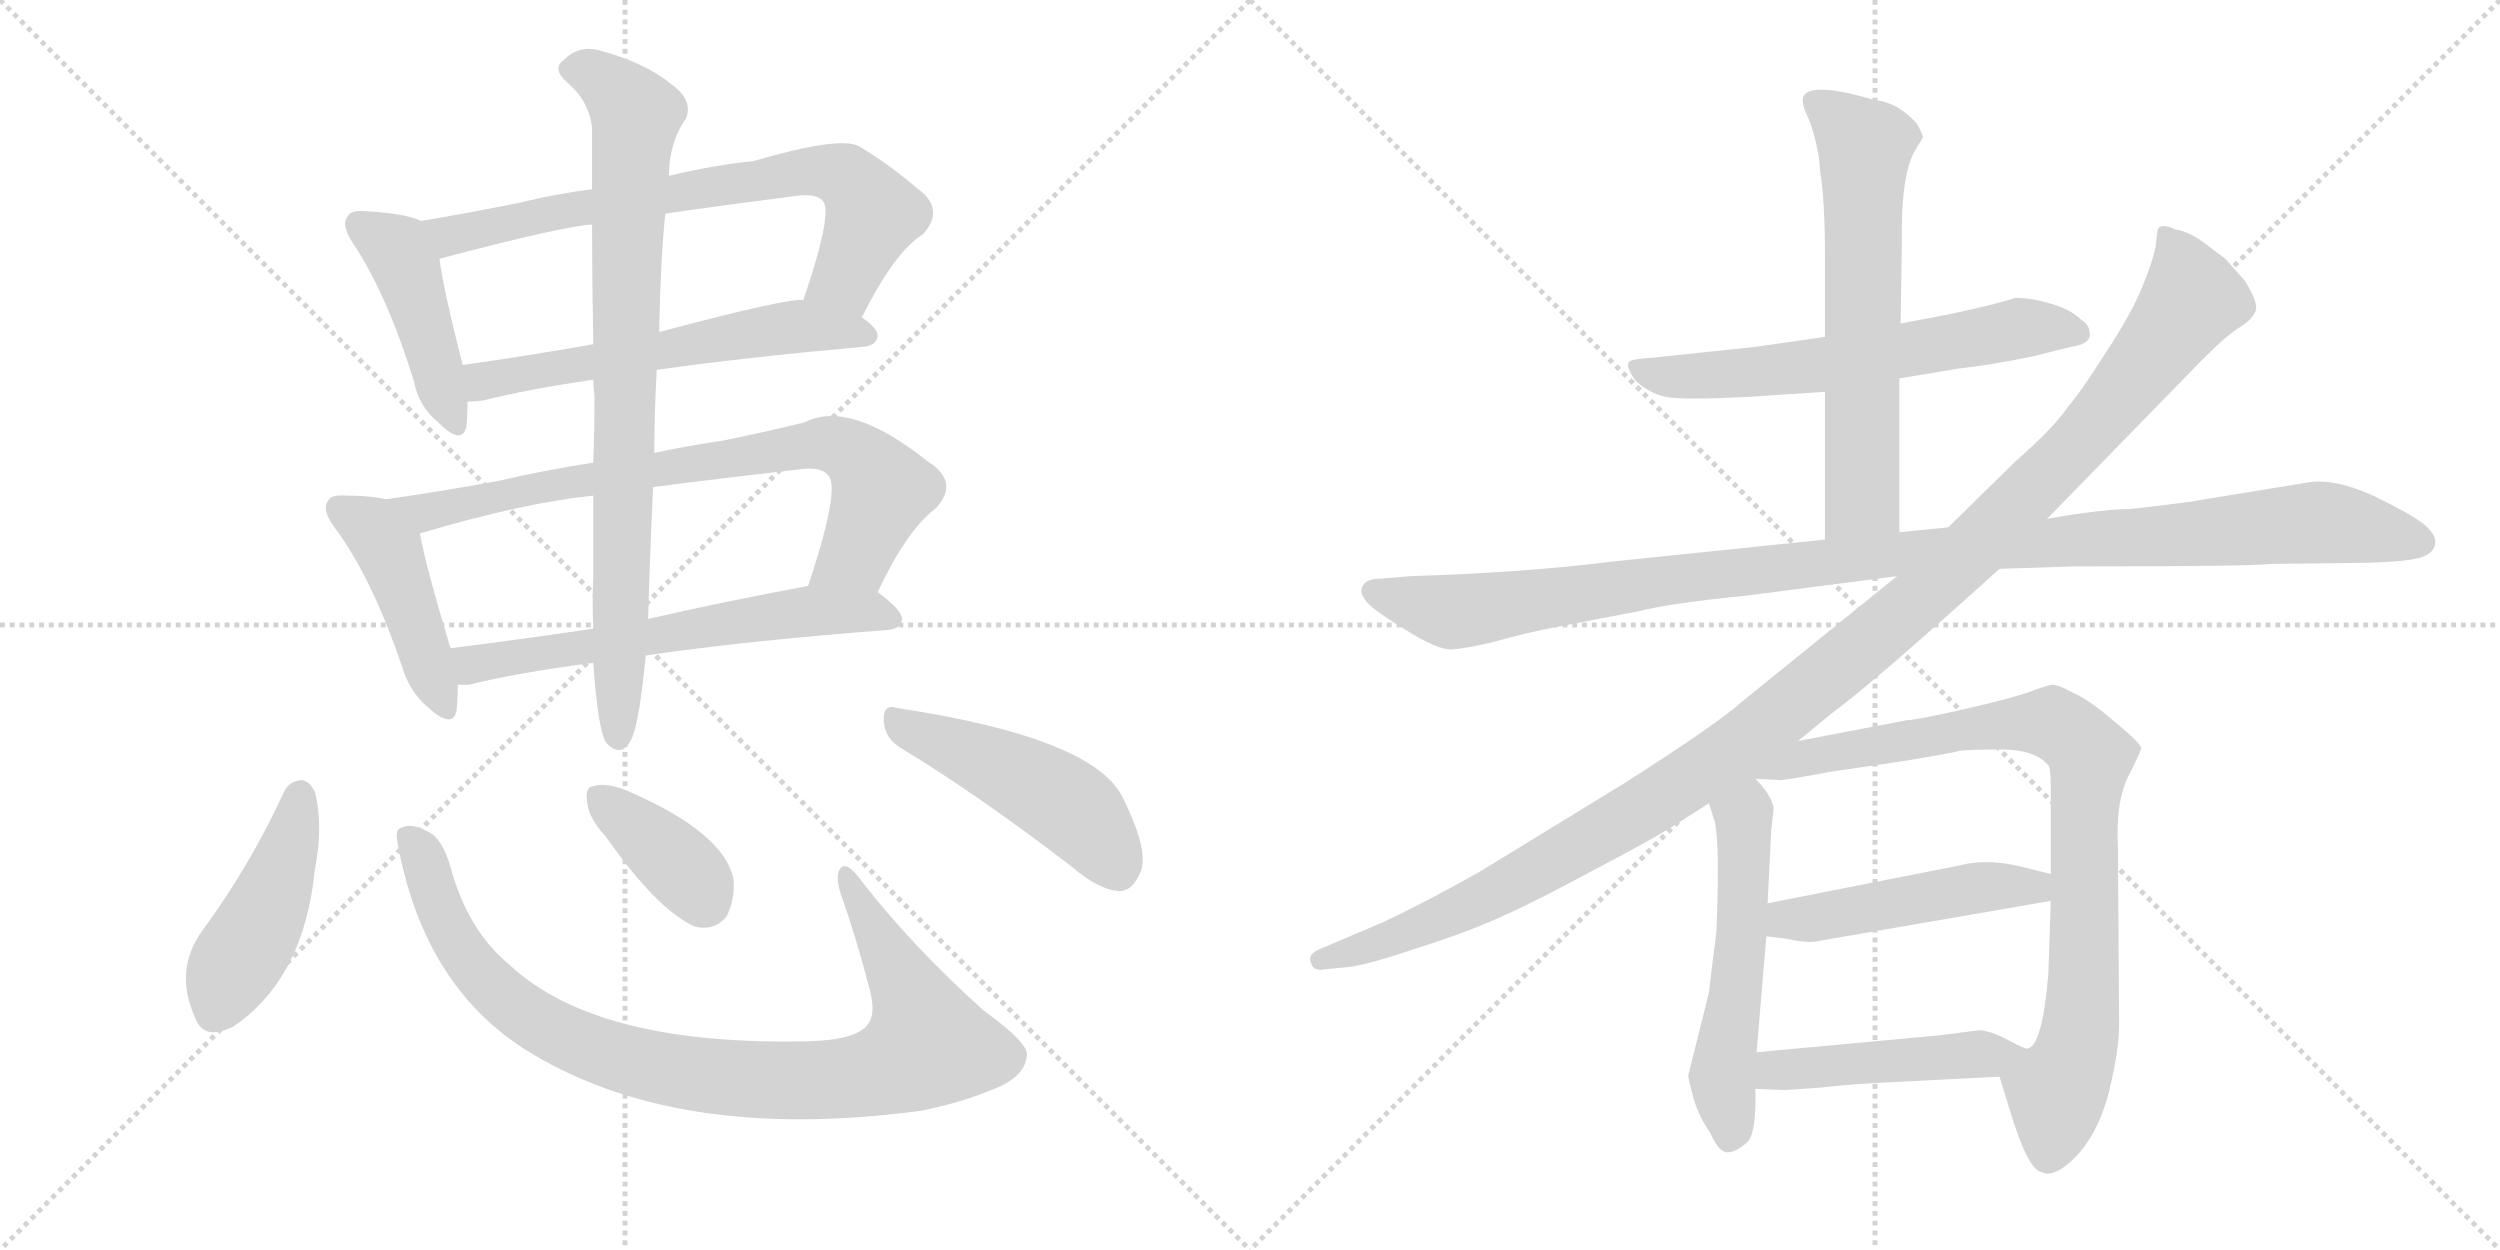 <svg version="1.1" viewBox="0 0 2048 1024" xmlns="http://www.w3.org/2000/svg">
  <g stroke="lightgray" stroke-dasharray="1,1" stroke-width="1" transform="scale(4, 4)">
    <line x1="0" y1="0" x2="256" y2="256"></line>
    <line x1="256" y1="0" x2="0" y2="256"></line>
    <line x1="128" y1="0" x2="128" y2="256"></line>
    <line x1="0" y1="128" x2="256" y2="128"></line>
    <line x1="256" y1="0" x2="512" y2="256"></line>
    <line x1="512" y1="0" x2="256" y2="256"></line>
    <line x1="384" y1="0" x2="384" y2="256"></line>
    <line x1="256" y1="128" x2="512" y2="128"></line>
  </g>
<g transform="scale(1, -1) translate(0, -850)">
   <style type="text/css">
    @keyframes keyframes0 {
      from {
       stroke: black;
       stroke-dashoffset: 440;
       stroke-width: 128;
       }
       59% {
       animation-timing-function: step-end;
       stroke: black;
       stroke-dashoffset: 0;
       stroke-width: 128;
       }
       to {
       stroke: black;
       stroke-width: 1024;
       }
       }
       #make-me-a-hanzi-animation-0 {
         animation: keyframes0 0.608s both;
         animation-delay: 0s;
         animation-timing-function: linear;
       }
    @keyframes keyframes1 {
      from {
       stroke: black;
       stroke-dashoffset: 725;
       stroke-width: 128;
       }
       70% {
       animation-timing-function: step-end;
       stroke: black;
       stroke-dashoffset: 0;
       stroke-width: 128;
       }
       to {
       stroke: black;
       stroke-width: 1024;
       }
       }
       #make-me-a-hanzi-animation-1 {
         animation: keyframes1 0.84s both;
         animation-delay: 0.608s;
         animation-timing-function: linear;
       }
    @keyframes keyframes2 {
      from {
       stroke: black;
       stroke-dashoffset: 585;
       stroke-width: 128;
       }
       66% {
       animation-timing-function: step-end;
       stroke: black;
       stroke-dashoffset: 0;
       stroke-width: 128;
       }
       to {
       stroke: black;
       stroke-width: 1024;
       }
       }
       #make-me-a-hanzi-animation-2 {
         animation: keyframes2 0.726s both;
         animation-delay: 1.448s;
         animation-timing-function: linear;
       }
    @keyframes keyframes3 {
      from {
       stroke: black;
       stroke-dashoffset: 441;
       stroke-width: 128;
       }
       59% {
       animation-timing-function: step-end;
       stroke: black;
       stroke-dashoffset: 0;
       stroke-width: 128;
       }
       to {
       stroke: black;
       stroke-width: 1024;
       }
       }
       #make-me-a-hanzi-animation-3 {
         animation: keyframes3 0.609s both;
         animation-delay: 2.174s;
         animation-timing-function: linear;
       }
    @keyframes keyframes4 {
      from {
       stroke: black;
       stroke-dashoffset: 769;
       stroke-width: 128;
       }
       71% {
       animation-timing-function: step-end;
       stroke: black;
       stroke-dashoffset: 0;
       stroke-width: 128;
       }
       to {
       stroke: black;
       stroke-width: 1024;
       }
       }
       #make-me-a-hanzi-animation-4 {
         animation: keyframes4 0.876s both;
         animation-delay: 2.783s;
         animation-timing-function: linear;
       }
    @keyframes keyframes5 {
      from {
       stroke: black;
       stroke-dashoffset: 613;
       stroke-width: 128;
       }
       67% {
       animation-timing-function: step-end;
       stroke: black;
       stroke-dashoffset: 0;
       stroke-width: 128;
       }
       to {
       stroke: black;
       stroke-width: 1024;
       }
       }
       #make-me-a-hanzi-animation-5 {
         animation: keyframes5 0.749s both;
         animation-delay: 3.659s;
         animation-timing-function: linear;
       }
    @keyframes keyframes6 {
      from {
       stroke: black;
       stroke-dashoffset: 832;
       stroke-width: 128;
       }
       73% {
       animation-timing-function: step-end;
       stroke: black;
       stroke-dashoffset: 0;
       stroke-width: 128;
       }
       to {
       stroke: black;
       stroke-width: 1024;
       }
       }
       #make-me-a-hanzi-animation-6 {
         animation: keyframes6 0.927s both;
         animation-delay: 4.408s;
         animation-timing-function: linear;
       }
    @keyframes keyframes7 {
      from {
       stroke: black;
       stroke-dashoffset: 446;
       stroke-width: 128;
       }
       59% {
       animation-timing-function: step-end;
       stroke: black;
       stroke-dashoffset: 0;
       stroke-width: 128;
       }
       to {
       stroke: black;
       stroke-width: 1024;
       }
       }
       #make-me-a-hanzi-animation-7 {
         animation: keyframes7 0.613s both;
         animation-delay: 5.335s;
         animation-timing-function: linear;
       }
    @keyframes keyframes8 {
      from {
       stroke: black;
       stroke-dashoffset: 931;
       stroke-width: 128;
       }
       75% {
       animation-timing-function: step-end;
       stroke: black;
       stroke-dashoffset: 0;
       stroke-width: 128;
       }
       to {
       stroke: black;
       stroke-width: 1024;
       }
       }
       #make-me-a-hanzi-animation-8 {
         animation: keyframes8 1.008s both;
         animation-delay: 5.948s;
         animation-timing-function: linear;
       }
    @keyframes keyframes9 {
      from {
       stroke: black;
       stroke-dashoffset: 374;
       stroke-width: 128;
       }
       55% {
       animation-timing-function: step-end;
       stroke: black;
       stroke-dashoffset: 0;
       stroke-width: 128;
       }
       to {
       stroke: black;
       stroke-width: 1024;
       }
       }
       #make-me-a-hanzi-animation-9 {
         animation: keyframes9 0.554s both;
         animation-delay: 6.955s;
         animation-timing-function: linear;
       }
    @keyframes keyframes10 {
      from {
       stroke: black;
       stroke-dashoffset: 475;
       stroke-width: 128;
       }
       61% {
       animation-timing-function: step-end;
       stroke: black;
       stroke-dashoffset: 0;
       stroke-width: 128;
       }
       to {
       stroke: black;
       stroke-width: 1024;
       }
       }
       #make-me-a-hanzi-animation-10 {
         animation: keyframes10 0.637s both;
         animation-delay: 7.51s;
         animation-timing-function: linear;
       }
    @keyframes keyframes11 {
      from {
       stroke: black;
       stroke-dashoffset: 624;
       stroke-width: 128;
       }
       67% {
       animation-timing-function: step-end;
       stroke: black;
       stroke-dashoffset: 0;
       stroke-width: 128;
       }
       to {
       stroke: black;
       stroke-width: 1024;
       }
       }
       #make-me-a-hanzi-animation-11 {
         animation: keyframes11 0.758s both;
         animation-delay: 8.146s;
         animation-timing-function: linear;
       }
    @keyframes keyframes12 {
      from {
       stroke: black;
       stroke-dashoffset: 636;
       stroke-width: 128;
       }
       67% {
       animation-timing-function: step-end;
       stroke: black;
       stroke-dashoffset: 0;
       stroke-width: 128;
       }
       to {
       stroke: black;
       stroke-width: 1024;
       }
       }
       #make-me-a-hanzi-animation-12 {
         animation: keyframes12 0.768s both;
         animation-delay: 8.904s;
         animation-timing-function: linear;
       }
    @keyframes keyframes13 {
      from {
       stroke: black;
       stroke-dashoffset: 1120;
       stroke-width: 128;
       }
       78% {
       animation-timing-function: step-end;
       stroke: black;
       stroke-dashoffset: 0;
       stroke-width: 128;
       }
       to {
       stroke: black;
       stroke-width: 1024;
       }
       }
       #make-me-a-hanzi-animation-13 {
         animation: keyframes13 1.161s both;
         animation-delay: 9.672s;
         animation-timing-function: linear;
       }
    @keyframes keyframes14 {
      from {
       stroke: black;
       stroke-dashoffset: 1222;
       stroke-width: 128;
       }
       80% {
       animation-timing-function: step-end;
       stroke: black;
       stroke-dashoffset: 0;
       stroke-width: 128;
       }
       to {
       stroke: black;
       stroke-width: 1024;
       }
       }
       #make-me-a-hanzi-animation-14 {
         animation: keyframes14 1.244s both;
         animation-delay: 10.833s;
         animation-timing-function: linear;
       }
    @keyframes keyframes15 {
      from {
       stroke: black;
       stroke-dashoffset: 543;
       stroke-width: 128;
       }
       64% {
       animation-timing-function: step-end;
       stroke: black;
       stroke-dashoffset: 0;
       stroke-width: 128;
       }
       to {
       stroke: black;
       stroke-width: 1024;
       }
       }
       #make-me-a-hanzi-animation-15 {
         animation: keyframes15 0.692s both;
         animation-delay: 12.078s;
         animation-timing-function: linear;
       }
    @keyframes keyframes16 {
      from {
       stroke: black;
       stroke-dashoffset: 860;
       stroke-width: 128;
       }
       74% {
       animation-timing-function: step-end;
       stroke: black;
       stroke-dashoffset: 0;
       stroke-width: 128;
       }
       to {
       stroke: black;
       stroke-width: 1024;
       }
       }
       #make-me-a-hanzi-animation-16 {
         animation: keyframes16 0.95s both;
         animation-delay: 12.77s;
         animation-timing-function: linear;
       }
    @keyframes keyframes17 {
      from {
       stroke: black;
       stroke-dashoffset: 482;
       stroke-width: 128;
       }
       61% {
       animation-timing-function: step-end;
       stroke: black;
       stroke-dashoffset: 0;
       stroke-width: 128;
       }
       to {
       stroke: black;
       stroke-width: 1024;
       }
       }
       #make-me-a-hanzi-animation-17 {
         animation: keyframes17 0.642s both;
         animation-delay: 13.719s;
         animation-timing-function: linear;
       }
    @keyframes keyframes18 {
      from {
       stroke: black;
       stroke-dashoffset: 463;
       stroke-width: 128;
       }
       60% {
       animation-timing-function: step-end;
       stroke: black;
       stroke-dashoffset: 0;
       stroke-width: 128;
       }
       to {
       stroke: black;
       stroke-width: 1024;
       }
       }
       #make-me-a-hanzi-animation-18 {
         animation: keyframes18 0.627s both;
         animation-delay: 14.362s;
         animation-timing-function: linear;
       }
</style>
<path d="M 345 669 Q 333 675 300 677 Q 287 678 285 673 Q 279 666 289 651 Q 317 609 339 538 Q 343 517 359 504 Q 378 485 382 500 Q 383 509 383 521 L 379 551 Q 363 614 360 638 C 356 665 356 665 345 669 Z" fill="lightgray"></path> 
<path d="M 706 590 Q 733 644 756 658 Q 775 679 751 696 Q 729 715 704 730 Q 689 739 617 718 Q 586 715 548 706 L 485 695 Q 454 691 426 684 Q 381 675 345 669 C 315 664 331 630 360 638 Q 462 665 485 666 L 545 675 Q 593 682 656 690 Q 671 691 675 684 Q 681 671 658 604 C 649 576 692 563 706 590 Z" fill="lightgray"></path> 
<path d="M 538 547 Q 608 557 708 566 Q 718 567 719 575 Q 719 581 706 590 L 658 604 Q 649 607 540 578 L 486 568 Q 429 558 379 551 C 349 547 353 519 383 521 Q 389 521 396 522 Q 432 531 486 539 L 538 547 Z" fill="lightgray"></path> 
<path d="M 316 441 Q 303 444 284 444 Q 271 445 269 440 Q 263 433 274 418 Q 304 378 329 305 Q 335 284 350 271 Q 371 252 374 268 Q 375 277 375 289 L 369 319 Q 348 389 344 413 C 340 436 340 436 316 441 Z" fill="lightgray"></path> 
<path d="M 719 365 Q 743 416 766 433 Q 787 455 760 472 Q 696 523 659 504 Q 631 497 592 489 Q 564 485 536 479 L 486 471 Q 447 465 408 456 Q 359 447 316 441 C 286 437 315 405 344 413 Q 428 438 486 444 L 535 451 Q 589 458 659 466 Q 674 467 679 460 Q 688 448 662 370 C 653 341 706 338 719 365 Z" fill="lightgray"></path> 
<path d="M 529 313 Q 610 325 728 334 Q 738 335 739 343 Q 739 350 719 365 C 703 378 691 376 662 370 Q 592 357 531 343 L 486 335 Q 425 326 369 319 C 339 315 345 287 375 289 Q 379 289 384 289 Q 424 299 486 307 L 529 313 Z" fill="lightgray"></path> 
<path d="M 486 307 Q 490 250 497 241 Q 510 228 518 246 Q 524 261 529 313 L 531 343 Q 532 386 535 451 L 536 479 Q 536 510 538 547 L 540 578 Q 541 636 545 675 L 548 706 Q 548 733 562 753 Q 568 768 550 781 Q 528 799 490 809 Q 474 813 462 801 Q 452 794 464 783 Q 483 767 485 745 Q 485 724 485 695 L 485 666 Q 485 624 486 568 L 486 539 Q 486 533 487 526 Q 487 498 486 471 L 486 444 Q 486 404 486 377 Q 485 358 486 335 L 486 307 Z" fill="lightgray"></path> 
<path d="M 233 202 Q 205 141 166 88 Q 142 55 160 16 Q 167 -3 191 9 Q 249 48 258 138 Q 265 174 258 201 Q 254 210 247 211 Q 237 210 233 202 Z" fill="lightgray"></path> 
<path d="M 326 158 Q 347 44 429 -9 Q 552 -87 754 -60 Q 785 -54 812 -43 Q 839 -33 841 -16 Q 845 -6 806 22 Q 748 74 706 128 Q 693 146 688 138 Q 684 132 689 117 Q 702 80 712 41 Q 718 20 711 11 Q 702 -2 662 -3 Q 488 -7 417 60 Q 383 88 369 140 Q 362 164 350 169 Q 337 176 329 172 Q 323 171 326 158 Z" fill="lightgray"></path> 
<path d="M 496 165 Q 538 105 569 91 Q 585 87 595 99 Q 602 112 601 129 Q 594 168 512 203 Q 496 209 486 206 Q 479 205 481 193 Q 482 180 496 165 Z" fill="lightgray"></path> 
<path d="M 740 236 Q 801 199 878 140 Q 900 121 917 120 Q 927 120 933 133 Q 943 149 921 194 Q 900 245 735 270 Q 723 274 724 259 Q 725 244 740 236 Z" fill="lightgray"></path> 
<path d="M 1556 540 L 1604 548 Q 1631 551 1665 558 L 1697 566 Q 1712 568 1712 576 Q 1712 584 1705 588 Q 1697 596 1681 601 Q 1664 606 1651 606 Q 1637 601 1594 592 L 1557 585 L 1495 574 L 1439 566 L 1354 557 Q 1335 556 1334 553 Q 1332 549 1340 538 Q 1351 528 1364 525 Q 1377 522 1434 525 L 1495 529 L 1556 540 Z" fill="lightgray"></path> 
<path d="M 1556 414 L 1556 540 L 1557 585 L 1558 650 Q 1557 707 1569 727 L 1575 737 Q 1576 739 1570 749 Q 1555 766 1536 768 Q 1481 784 1477 770 Q 1476 764 1481 754 Q 1486 743 1490 722 L 1491 710 Q 1495 686 1495 640 L 1495 574 L 1495 529 L 1495 408 C 1495 378 1556 384 1556 414 Z" fill="lightgray"></path> 
<path d="M 1638 384 L 1699 386 Q 1844 386 1860 388 L 1940 389 Q 1975 390 1985 394 Q 1995 398 1995 406 Q 1995 413 1985 421 Q 1975 429 1944 444 Q 1913 458 1892 455 L 1794 439 Q 1773 436 1745 433 Q 1723 433 1677 425 L 1596 418 L 1556 414 L 1495 408 L 1321 390 Q 1250 381 1155 378 L 1132 376 Q 1120 376 1117 371 Q 1113 366 1118 359 Q 1122 352 1150 335 Q 1178 317 1190 318 Q 1202 319 1223 324 Q 1252 332 1273 336 L 1341 349 Q 1369 356 1430 362 L 1554 378 L 1638 384 Z" fill="lightgray"></path> 
<path d="M 1473 243 L 1501 266 Q 1534 290 1638 384 L 1677 425 L 1797 548 Q 1823 575 1835 582 Q 1846 589 1848 596 Q 1850 602 1839 620 L 1823 638 L 1803 653 Q 1791 661 1782 662 Q 1772 667 1768 663 Q 1767 660 1766 649 Q 1764 637 1755 615 Q 1746 593 1725 561 Q 1704 528 1695 518 Q 1683 500 1651 472 L 1596 418 L 1554 378 L 1428 276 Q 1407 257 1330 208 L 1214 137 Q 1172 113 1134 95 L 1080 72 Q 1071 68 1074 61 Q 1076 54 1086 56 L 1106 58 Q 1122 60 1163 74 Q 1204 87 1232 100 Q 1259 112 1307 138 Q 1355 163 1375 176 L 1400 192 L 1438 212 L 1473 243 Z" fill="lightgray"></path> 
<path d="M 1400 192 L 1405 176 Q 1409 155 1406 86 Q 1400 39 1400 37 L 1383 -31 Q 1383 -34 1388 -52 Q 1392 -65 1401 -78 Q 1408 -94 1415 -94 Q 1422 -94 1431 -86 Q 1439 -79 1438 -42 L 1439 -12 L 1447 83 L 1448 110 L 1451 170 L 1453 188 Q 1451 199 1438 212 C 1418 234 1391 221 1400 192 Z" fill="lightgray"></path> 
<path d="M 1638 -32 L 1646 -58 Q 1661 -108 1672 -110 Q 1683 -116 1702 -96 Q 1720 -76 1728 -43 Q 1736 -10 1736 11 L 1735 156 Q 1733 194 1744 215 Q 1754 235 1754 237 Q 1754 241 1732 259 Q 1710 278 1697 283 Q 1687 289 1681 289 Q 1675 288 1662 283 Q 1648 278 1609 269 Q 1569 260 1562 260 L 1473 243 C 1444 237 1408 214 1438 212 L 1457 211 Q 1458 210 1501 218 L 1556 226 Q 1599 233 1606 235 Q 1613 236 1640 236 Q 1666 236 1677 224 Q 1680 223 1680 206 L 1680 134 L 1680 112 L 1678 52 Q 1673 -7 1661 -9 C 1645 -34 1635 -23 1638 -32 Z" fill="lightgray"></path> 
<path d="M 1447 83 L 1463 81 Q 1482 77 1489 79 L 1680 112 C 1710 117 1709 127 1680 134 L 1656 140 Q 1627 147 1605 141 L 1448 110 C 1419 104 1417 87 1447 83 Z" fill="lightgray"></path> 
<path d="M 1438 -42 L 1462 -43 L 1491 -41 Q 1515 -38 1560 -36 L 1638 -32 C 1668 -30 1689 -19 1661 -9 Q 1660 -10 1645 -2 Q 1630 6 1621 6 L 1590 2 L 1439 -12 C 1409 -15 1408 -41 1438 -42 Z" fill="lightgray"></path> 
      <clipPath id="make-me-a-hanzi-clip-0">
      <path d="M 345 669 Q 333 675 300 677 Q 287 678 285 673 Q 279 666 289 651 Q 317 609 339 538 Q 343 517 359 504 Q 378 485 382 500 Q 383 509 383 521 L 379 551 Q 363 614 360 638 C 356 665 356 665 345 669 Z" fill="lightgray"></path>
      </clipPath>
      <path clip-path="url(#make-me-a-hanzi-clip-0)" d="M 295 666 L 328 641 L 371 505 " fill="none" id="make-me-a-hanzi-animation-0" stroke-dasharray="312 624" stroke-linecap="round"></path>

      <clipPath id="make-me-a-hanzi-clip-1">
      <path d="M 706 590 Q 733 644 756 658 Q 775 679 751 696 Q 729 715 704 730 Q 689 739 617 718 Q 586 715 548 706 L 485 695 Q 454 691 426 684 Q 381 675 345 669 C 315 664 331 630 360 638 Q 462 665 485 666 L 545 675 Q 593 682 656 690 Q 671 691 675 684 Q 681 671 658 604 C 649 576 692 563 706 590 Z" fill="lightgray"></path>
      </clipPath>
      <path clip-path="url(#make-me-a-hanzi-clip-1)" d="M 352 666 L 370 656 L 653 710 L 683 708 L 705 693 L 714 672 L 692 623 L 667 613 " fill="none" id="make-me-a-hanzi-animation-1" stroke-dasharray="597 1194" stroke-linecap="round"></path>

      <clipPath id="make-me-a-hanzi-clip-2">
      <path d="M 538 547 Q 608 557 708 566 Q 718 567 719 575 Q 719 581 706 590 L 658 604 Q 649 607 540 578 L 486 568 Q 429 558 379 551 C 349 547 353 519 383 521 Q 389 521 396 522 Q 432 531 486 539 L 538 547 Z" fill="lightgray"></path>
      </clipPath>
      <path clip-path="url(#make-me-a-hanzi-clip-2)" d="M 389 529 L 403 540 L 602 576 L 653 583 L 710 575 " fill="none" id="make-me-a-hanzi-animation-2" stroke-dasharray="457 914" stroke-linecap="round"></path>

      <clipPath id="make-me-a-hanzi-clip-3">
      <path d="M 316 441 Q 303 444 284 444 Q 271 445 269 440 Q 263 433 274 418 Q 304 378 329 305 Q 335 284 350 271 Q 371 252 374 268 Q 375 277 375 289 L 369 319 Q 348 389 344 413 C 340 436 340 436 316 441 Z" fill="lightgray"></path>
      </clipPath>
      <path clip-path="url(#make-me-a-hanzi-clip-3)" d="M 279 433 L 318 400 L 362 273 " fill="none" id="make-me-a-hanzi-animation-3" stroke-dasharray="313 626" stroke-linecap="round"></path>

      <clipPath id="make-me-a-hanzi-clip-4">
      <path d="M 719 365 Q 743 416 766 433 Q 787 455 760 472 Q 696 523 659 504 Q 631 497 592 489 Q 564 485 536 479 L 486 471 Q 447 465 408 456 Q 359 447 316 441 C 286 437 315 405 344 413 Q 428 438 486 444 L 535 451 Q 589 458 659 466 Q 674 467 679 460 Q 688 448 662 370 C 653 341 706 338 719 365 Z" fill="lightgray"></path>
      </clipPath>
      <path clip-path="url(#make-me-a-hanzi-clip-4)" d="M 324 439 L 349 430 L 449 453 L 678 487 L 706 473 L 723 449 L 705 403 L 685 385 L 670 381 " fill="none" id="make-me-a-hanzi-animation-4" stroke-dasharray="641 1282" stroke-linecap="round"></path>

      <clipPath id="make-me-a-hanzi-clip-5">
      <path d="M 529 313 Q 610 325 728 334 Q 738 335 739 343 Q 739 350 719 365 C 703 378 691 376 662 370 Q 592 357 531 343 L 486 335 Q 425 326 369 319 C 339 315 345 287 375 289 Q 379 289 384 289 Q 424 299 486 307 L 529 313 Z" fill="lightgray"></path>
      </clipPath>
      <path clip-path="url(#make-me-a-hanzi-clip-5)" d="M 377 313 L 399 307 L 658 349 L 710 350 L 729 344 " fill="none" id="make-me-a-hanzi-animation-5" stroke-dasharray="485 970" stroke-linecap="round"></path>

      <clipPath id="make-me-a-hanzi-clip-6">
      <path d="M 486 307 Q 490 250 497 241 Q 510 228 518 246 Q 524 261 529 313 L 531 343 Q 532 386 535 451 L 536 479 Q 536 510 538 547 L 540 578 Q 541 636 545 675 L 548 706 Q 548 733 562 753 Q 568 768 550 781 Q 528 799 490 809 Q 474 813 462 801 Q 452 794 464 783 Q 483 767 485 745 Q 485 724 485 695 L 485 666 Q 485 624 486 568 L 486 539 Q 486 533 487 526 Q 487 498 486 471 L 486 444 Q 486 404 486 377 Q 485 358 486 335 L 486 307 Z" fill="lightgray"></path>
      </clipPath>
      <path clip-path="url(#make-me-a-hanzi-clip-6)" d="M 468 793 L 491 787 L 521 756 L 514 660 L 507 247 " fill="none" id="make-me-a-hanzi-animation-6" stroke-dasharray="704 1408" stroke-linecap="round"></path>

      <clipPath id="make-me-a-hanzi-clip-7">
      <path d="M 233 202 Q 205 141 166 88 Q 142 55 160 16 Q 167 -3 191 9 Q 249 48 258 138 Q 265 174 258 201 Q 254 210 247 211 Q 237 210 233 202 Z" fill="lightgray"></path>
      </clipPath>
      <path clip-path="url(#make-me-a-hanzi-clip-7)" d="M 246 199 L 230 133 L 178 23 " fill="none" id="make-me-a-hanzi-animation-7" stroke-dasharray="318 636" stroke-linecap="round"></path>

      <clipPath id="make-me-a-hanzi-clip-8">
      <path d="M 326 158 Q 347 44 429 -9 Q 552 -87 754 -60 Q 785 -54 812 -43 Q 839 -33 841 -16 Q 845 -6 806 22 Q 748 74 706 128 Q 693 146 688 138 Q 684 132 689 117 Q 702 80 712 41 Q 718 20 711 11 Q 702 -2 662 -3 Q 488 -7 417 60 Q 383 88 369 140 Q 362 164 350 169 Q 337 176 329 172 Q 323 171 326 158 Z" fill="lightgray"></path>
      </clipPath>
      <path clip-path="url(#make-me-a-hanzi-clip-8)" d="M 335 163 L 379 70 L 436 15 L 508 -17 L 622 -35 L 705 -32 L 760 -6 L 752 22 L 693 133 " fill="none" id="make-me-a-hanzi-animation-8" stroke-dasharray="803 1606" stroke-linecap="round"></path>

      <clipPath id="make-me-a-hanzi-clip-9">
      <path d="M 496 165 Q 538 105 569 91 Q 585 87 595 99 Q 602 112 601 129 Q 594 168 512 203 Q 496 209 486 206 Q 479 205 481 193 Q 482 180 496 165 Z" fill="lightgray"></path>
      </clipPath>
      <path clip-path="url(#make-me-a-hanzi-clip-9)" d="M 492 196 L 550 147 L 576 114 " fill="none" id="make-me-a-hanzi-animation-9" stroke-dasharray="246 492" stroke-linecap="round"></path>

      <clipPath id="make-me-a-hanzi-clip-10">
      <path d="M 740 236 Q 801 199 878 140 Q 900 121 917 120 Q 927 120 933 133 Q 943 149 921 194 Q 900 245 735 270 Q 723 274 724 259 Q 725 244 740 236 Z" fill="lightgray"></path>
      </clipPath>
      <path clip-path="url(#make-me-a-hanzi-clip-10)" d="M 738 256 L 870 194 L 886 181 L 916 138 " fill="none" id="make-me-a-hanzi-animation-10" stroke-dasharray="347 694" stroke-linecap="round"></path>

      <clipPath id="make-me-a-hanzi-clip-11">
      <path d="M 1556 540 L 1604 548 Q 1631 551 1665 558 L 1697 566 Q 1712 568 1712 576 Q 1712 584 1705 588 Q 1697 596 1681 601 Q 1664 606 1651 606 Q 1637 601 1594 592 L 1557 585 L 1495 574 L 1439 566 L 1354 557 Q 1335 556 1334 553 Q 1332 549 1340 538 Q 1351 528 1364 525 Q 1377 522 1434 525 L 1495 529 L 1556 540 Z" fill="lightgray"></path>
      </clipPath>
      <path clip-path="url(#make-me-a-hanzi-clip-11)" d="M 1338 550 L 1353 543 L 1404 542 L 1514 554 L 1656 581 L 1701 578 " fill="none" id="make-me-a-hanzi-animation-11" stroke-dasharray="496 992" stroke-linecap="round"></path>

      <clipPath id="make-me-a-hanzi-clip-12">
      <path d="M 1556 414 L 1556 540 L 1557 585 L 1558 650 Q 1557 707 1569 727 L 1575 737 Q 1576 739 1570 749 Q 1555 766 1536 768 Q 1481 784 1477 770 Q 1476 764 1481 754 Q 1486 743 1490 722 L 1491 710 Q 1495 686 1495 640 L 1495 574 L 1495 529 L 1495 408 C 1495 378 1556 384 1556 414 Z" fill="lightgray"></path>
      </clipPath>
      <path clip-path="url(#make-me-a-hanzi-clip-12)" d="M 1485 767 L 1528 730 L 1526 442 L 1502 416 " fill="none" id="make-me-a-hanzi-animation-12" stroke-dasharray="508 1016" stroke-linecap="round"></path>

      <clipPath id="make-me-a-hanzi-clip-13">
      <path d="M 1638 384 L 1699 386 Q 1844 386 1860 388 L 1940 389 Q 1975 390 1985 394 Q 1995 398 1995 406 Q 1995 413 1985 421 Q 1975 429 1944 444 Q 1913 458 1892 455 L 1794 439 Q 1773 436 1745 433 Q 1723 433 1677 425 L 1596 418 L 1556 414 L 1495 408 L 1321 390 Q 1250 381 1155 378 L 1132 376 Q 1120 376 1117 371 Q 1113 366 1118 359 Q 1122 352 1150 335 Q 1178 317 1190 318 Q 1202 319 1223 324 Q 1252 332 1273 336 L 1341 349 Q 1369 356 1430 362 L 1554 378 L 1638 384 Z" fill="lightgray"></path>
      </clipPath>
      <path clip-path="url(#make-me-a-hanzi-clip-13)" d="M 1127 366 L 1190 349 L 1535 395 L 1890 422 L 1983 406 " fill="none" id="make-me-a-hanzi-animation-13" stroke-dasharray="992 1984" stroke-linecap="round"></path>

      <clipPath id="make-me-a-hanzi-clip-14">
      <path d="M 1473 243 L 1501 266 Q 1534 290 1638 384 L 1677 425 L 1797 548 Q 1823 575 1835 582 Q 1846 589 1848 596 Q 1850 602 1839 620 L 1823 638 L 1803 653 Q 1791 661 1782 662 Q 1772 667 1768 663 Q 1767 660 1766 649 Q 1764 637 1755 615 Q 1746 593 1725 561 Q 1704 528 1695 518 Q 1683 500 1651 472 L 1596 418 L 1554 378 L 1428 276 Q 1407 257 1330 208 L 1214 137 Q 1172 113 1134 95 L 1080 72 Q 1071 68 1074 61 Q 1076 54 1086 56 L 1106 58 Q 1122 60 1163 74 Q 1204 87 1232 100 Q 1259 112 1307 138 Q 1355 163 1375 176 L 1400 192 L 1438 212 L 1473 243 Z" fill="lightgray"></path>
      </clipPath>
      <path clip-path="url(#make-me-a-hanzi-clip-14)" d="M 1774 655 L 1787 637 L 1796 605 L 1778 579 L 1698 481 L 1541 332 L 1419 233 L 1305 163 L 1166 91 L 1082 64 " fill="none" id="make-me-a-hanzi-animation-14" stroke-dasharray="1094 2188" stroke-linecap="round"></path>

      <clipPath id="make-me-a-hanzi-clip-15">
      <path d="M 1400 192 L 1405 176 Q 1409 155 1406 86 Q 1400 39 1400 37 L 1383 -31 Q 1383 -34 1388 -52 Q 1392 -65 1401 -78 Q 1408 -94 1415 -94 Q 1422 -94 1431 -86 Q 1439 -79 1438 -42 L 1439 -12 L 1447 83 L 1448 110 L 1451 170 L 1453 188 Q 1451 199 1438 212 C 1418 234 1391 221 1400 192 Z" fill="lightgray"></path>
      </clipPath>
      <path clip-path="url(#make-me-a-hanzi-clip-15)" d="M 1436 200 L 1428 181 L 1425 61 L 1411 -30 L 1416 -84 " fill="none" id="make-me-a-hanzi-animation-15" stroke-dasharray="415 830" stroke-linecap="round"></path>

      <clipPath id="make-me-a-hanzi-clip-16">
      <path d="M 1638 -32 L 1646 -58 Q 1661 -108 1672 -110 Q 1683 -116 1702 -96 Q 1720 -76 1728 -43 Q 1736 -10 1736 11 L 1735 156 Q 1733 194 1744 215 Q 1754 235 1754 237 Q 1754 241 1732 259 Q 1710 278 1697 283 Q 1687 289 1681 289 Q 1675 288 1662 283 Q 1648 278 1609 269 Q 1569 260 1562 260 L 1473 243 C 1444 237 1408 214 1438 212 L 1457 211 Q 1458 210 1501 218 L 1556 226 Q 1599 233 1606 235 Q 1613 236 1640 236 Q 1666 236 1677 224 Q 1680 223 1680 206 L 1680 134 L 1680 112 L 1678 52 Q 1673 -7 1661 -9 C 1645 -34 1635 -23 1638 -32 Z" fill="lightgray"></path>
      </clipPath>
      <path clip-path="url(#make-me-a-hanzi-clip-16)" d="M 1453 216 L 1498 234 L 1639 257 L 1681 258 L 1709 235 L 1704 7 L 1685 -44 L 1678 -95 " fill="none" id="make-me-a-hanzi-animation-16" stroke-dasharray="732 1464" stroke-linecap="round"></path>

      <clipPath id="make-me-a-hanzi-clip-17">
      <path d="M 1447 83 L 1463 81 Q 1482 77 1489 79 L 1680 112 C 1710 117 1709 127 1680 134 L 1656 140 Q 1627 147 1605 141 L 1448 110 C 1419 104 1417 87 1447 83 Z" fill="lightgray"></path>
      </clipPath>
      <path clip-path="url(#make-me-a-hanzi-clip-17)" d="M 1452 90 L 1602 120 L 1666 123 L 1672 129 " fill="none" id="make-me-a-hanzi-animation-17" stroke-dasharray="354 708" stroke-linecap="round"></path>

      <clipPath id="make-me-a-hanzi-clip-18">
      <path d="M 1438 -42 L 1462 -43 L 1491 -41 Q 1515 -38 1560 -36 L 1638 -32 C 1668 -30 1689 -19 1661 -9 Q 1660 -10 1645 -2 Q 1630 6 1621 6 L 1590 2 L 1439 -12 C 1409 -15 1408 -41 1438 -42 Z" fill="lightgray"></path>
      </clipPath>
      <path clip-path="url(#make-me-a-hanzi-clip-18)" d="M 1444 -35 L 1455 -27 L 1478 -24 L 1648 -10 " fill="none" id="make-me-a-hanzi-animation-18" stroke-dasharray="335 670" stroke-linecap="round"></path>

</g>
</svg>
